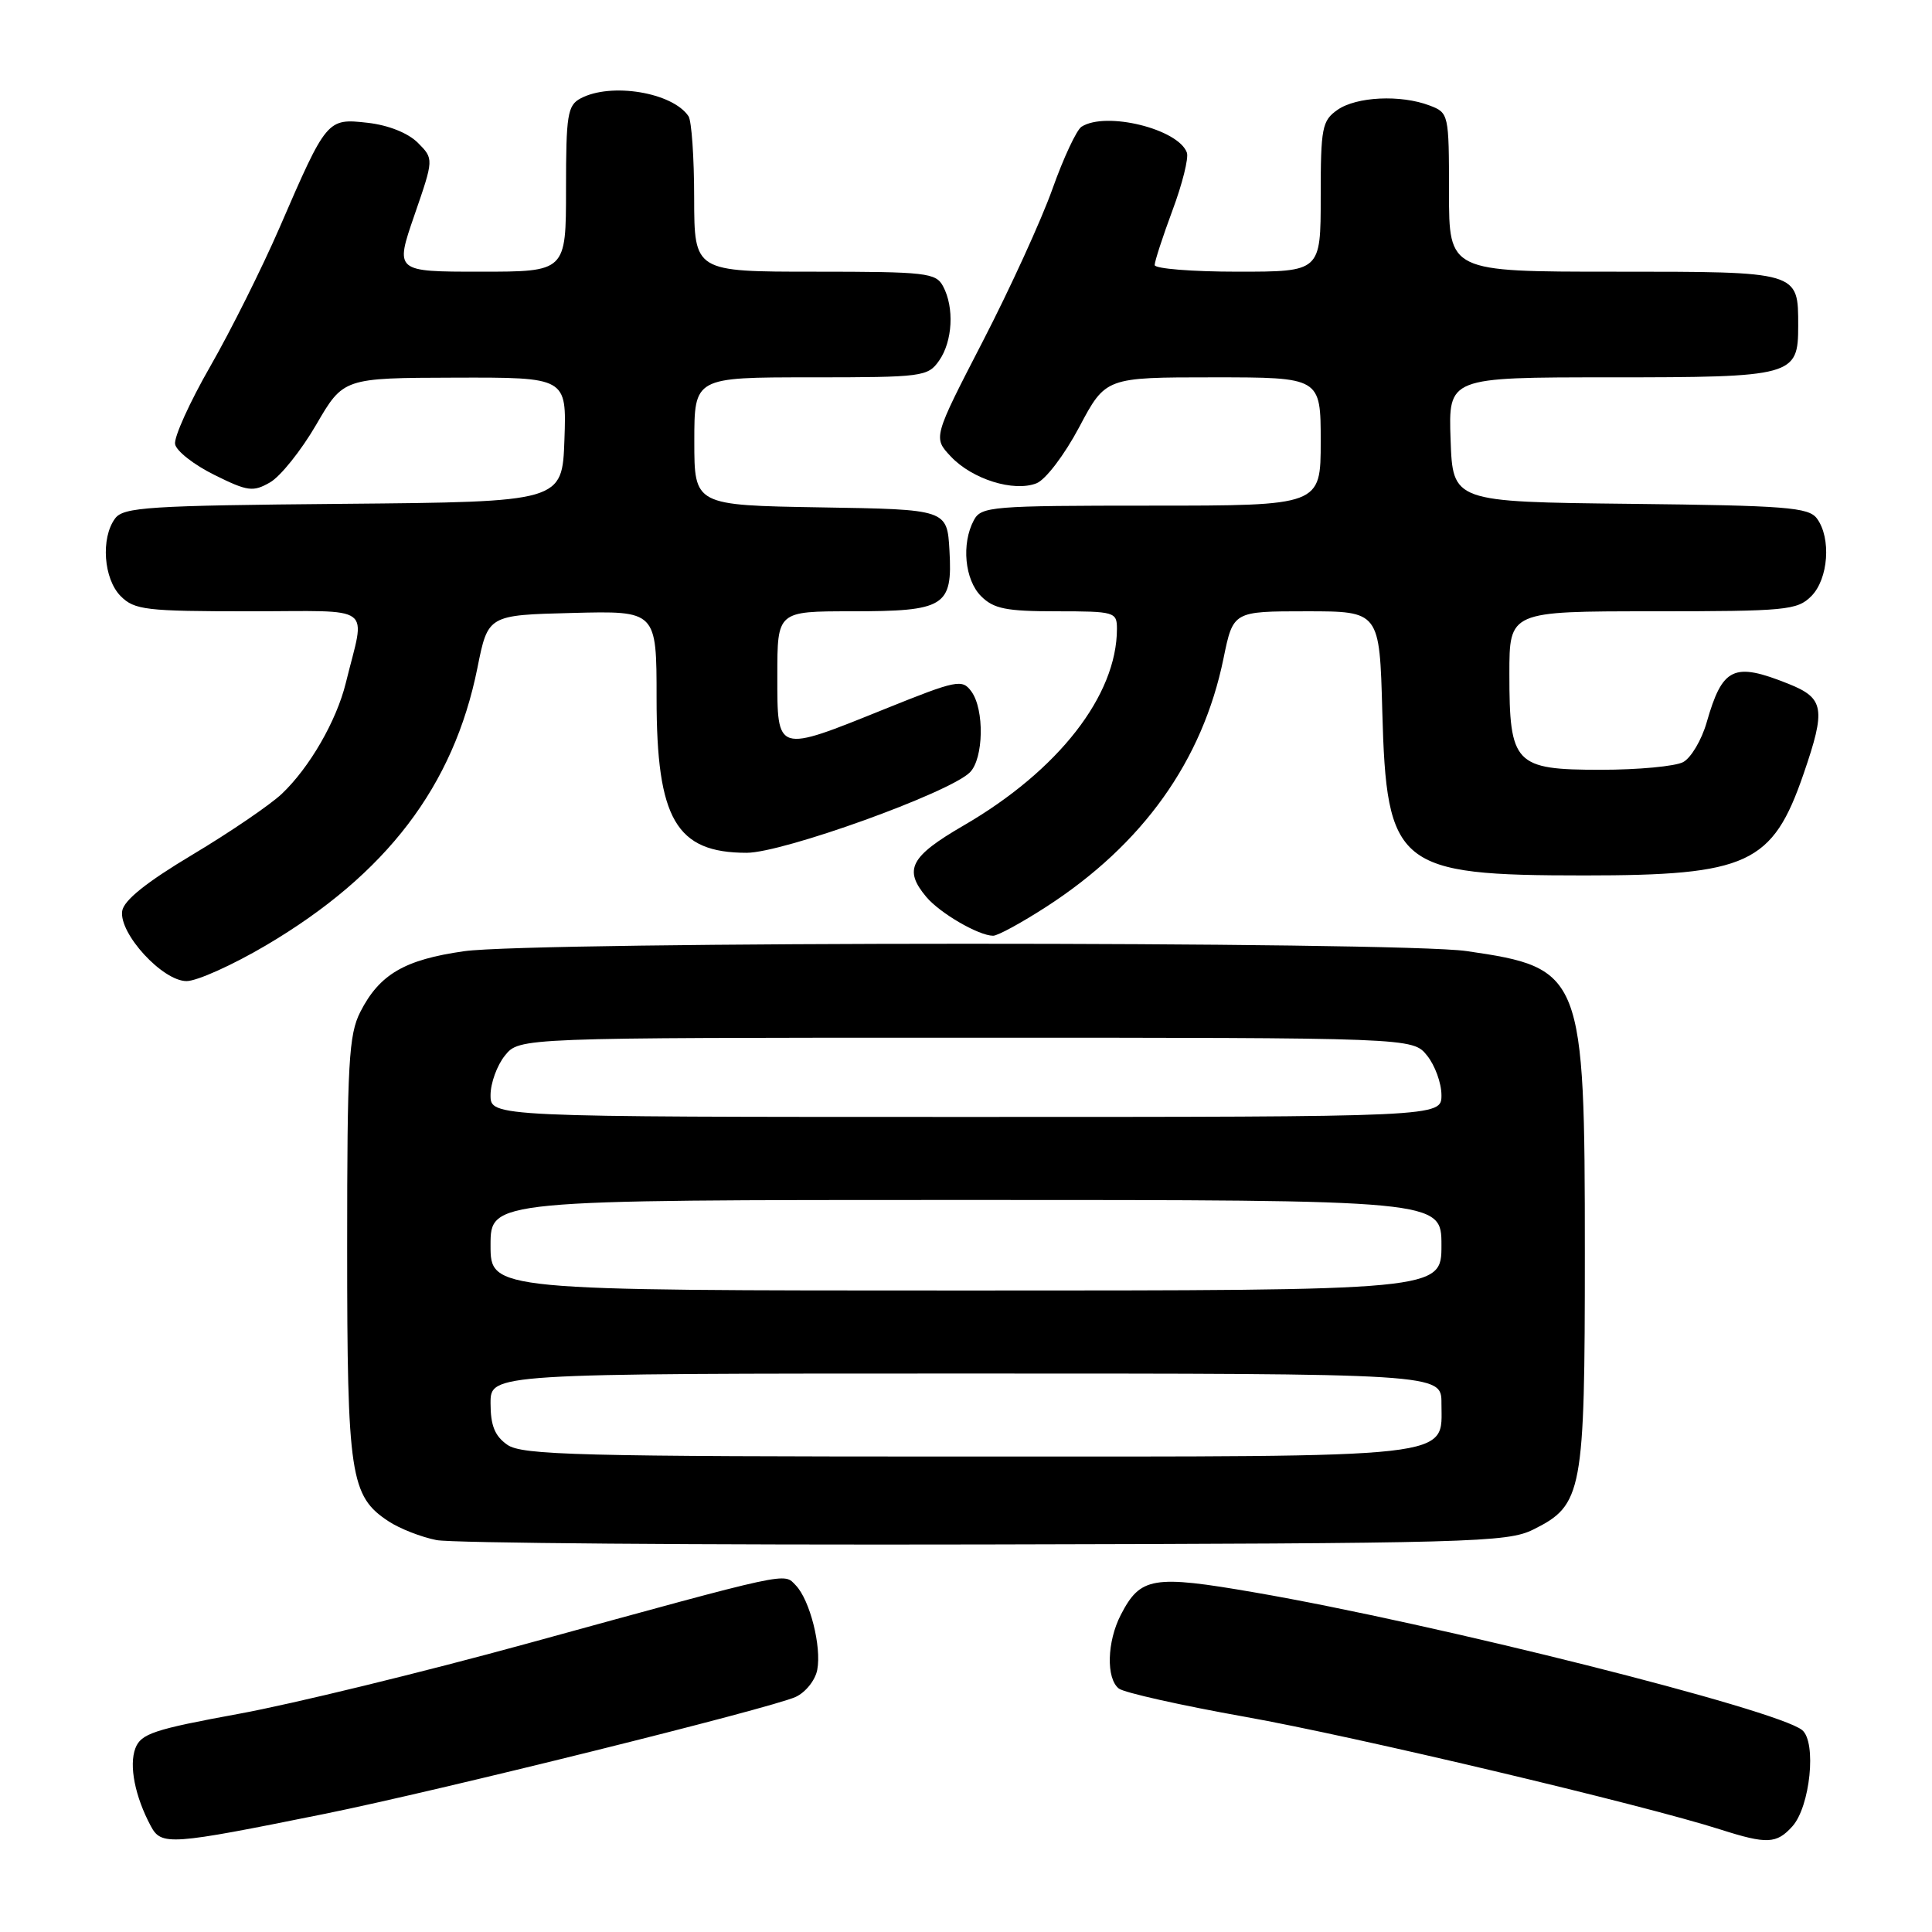 <?xml version="1.0" encoding="UTF-8" standalone="no"?>
<!DOCTYPE svg PUBLIC "-//W3C//DTD SVG 1.1//EN" "http://www.w3.org/Graphics/SVG/1.1/DTD/svg11.dtd" >
<svg xmlns="http://www.w3.org/2000/svg" xmlns:xlink="http://www.w3.org/1999/xlink" version="1.1" viewBox="0 0 256 256">
 <g >
 <path fill="currentColor"
d=" M 43.00 240.35 C 58.02 237.31 102.09 226.37 105.43 224.85 C 106.74 224.25 108.03 222.64 108.29 221.26 C 108.88 218.18 107.31 212.00 105.45 210.07 C 103.81 208.37 105.14 208.09 70.00 217.74 C 55.98 221.59 38.71 225.80 31.64 227.09 C 20.41 229.15 18.68 229.72 17.94 231.65 C 17.07 233.94 17.89 238.05 19.98 241.96 C 21.38 244.58 22.47 244.50 43.00 240.35 Z  M 237.49 242.01 C 239.86 239.39 240.73 230.85 238.80 229.25 C 235.54 226.54 190.17 215.13 166.28 211.01 C 152.75 208.67 151.11 208.94 148.51 213.98 C 146.68 217.53 146.55 222.40 148.25 223.74 C 148.94 224.28 156.47 225.97 165.00 227.49 C 179.43 230.06 217.78 239.15 228.00 242.43 C 234.11 244.38 235.40 244.33 237.49 242.01 Z  M 203.17 202.67 C 209.70 199.43 210.00 197.80 210.00 166.12 C 210.00 129.01 209.70 128.25 194.31 126.02 C 185.30 124.72 70.67 124.73 61.50 126.04 C 53.60 127.16 50.29 129.10 47.75 134.07 C 46.21 137.09 46.00 140.81 46.00 165.28 C 46.00 195.52 46.41 198.26 51.50 201.59 C 52.97 202.56 55.82 203.67 57.84 204.07 C 59.85 204.47 92.55 204.73 130.50 204.65 C 195.14 204.51 199.73 204.38 203.17 202.67 Z  M 35.27 125.25 C 51.22 115.83 60.11 104.16 63.26 88.50 C 64.66 81.50 64.66 81.50 75.83 81.22 C 87.00 80.93 87.00 80.93 87.00 92.52 C 87.00 108.56 89.59 113.00 98.94 113.00 C 103.75 113.00 125.81 105.05 128.52 102.34 C 130.34 100.51 130.46 94.01 128.71 91.62 C 127.50 89.96 126.79 90.10 117.31 93.92 C 102.78 99.78 103.00 99.85 103.00 89.50 C 103.00 81.00 103.00 81.00 112.81 81.00 C 125.21 81.00 126.23 80.37 125.81 72.97 C 125.50 67.50 125.50 67.50 108.75 67.23 C 92.00 66.95 92.00 66.95 92.00 58.48 C 92.00 50.00 92.00 50.00 107.44 50.00 C 122.27 50.00 122.95 49.91 124.44 47.78 C 126.23 45.22 126.47 40.75 124.96 37.93 C 124.01 36.15 122.73 36.00 107.96 36.00 C 92.00 36.00 92.00 36.00 91.98 26.25 C 91.98 20.89 91.64 16.00 91.23 15.40 C 89.12 12.24 80.95 10.89 76.93 13.04 C 75.20 13.96 75.00 15.22 75.00 25.04 C 75.00 36.00 75.00 36.00 63.66 36.00 C 52.33 36.00 52.33 36.00 54.91 28.52 C 57.49 21.05 57.49 21.05 55.36 18.91 C 54.06 17.62 51.46 16.58 48.71 16.27 C 43.35 15.67 43.29 15.73 37.04 30.17 C 34.73 35.49 30.61 43.75 27.87 48.53 C 25.13 53.30 23.03 57.95 23.20 58.85 C 23.36 59.76 25.70 61.59 28.39 62.92 C 32.82 65.12 33.53 65.21 35.78 63.92 C 37.15 63.14 39.90 59.71 41.89 56.29 C 45.50 50.08 45.50 50.08 60.29 50.04 C 75.08 50.00 75.08 50.00 74.79 58.25 C 74.50 66.50 74.50 66.50 45.50 66.76 C 19.66 66.99 16.36 67.20 15.25 68.70 C 13.33 71.29 13.72 76.72 16.00 79.00 C 17.82 80.82 19.33 81.00 33.02 81.00 C 49.93 81.00 48.42 79.88 45.82 90.50 C 44.58 95.53 41.02 101.70 37.34 105.19 C 35.78 106.66 30.45 110.29 25.50 113.25 C 19.38 116.91 16.40 119.30 16.19 120.72 C 15.76 123.70 21.54 130.00 24.72 130.00 C 26.10 130.00 30.85 127.86 35.27 125.25 Z  M 138.63 120.16 C 151.44 111.88 159.34 100.81 162.12 87.25 C 163.40 81.00 163.40 81.00 173.10 81.00 C 182.80 81.00 182.80 81.00 183.16 94.25 C 183.72 114.86 185.12 116.00 209.93 116.00 C 231.62 116.00 234.87 114.49 238.98 102.55 C 241.96 93.90 241.73 92.51 236.98 90.61 C 229.71 87.70 228.24 88.40 226.14 95.73 C 225.47 98.06 224.07 100.42 223.03 100.98 C 221.99 101.54 217.08 102.00 212.12 102.00 C 200.69 102.00 200.00 101.27 200.00 89.28 C 200.00 81.00 200.00 81.00 219.00 81.00 C 236.67 81.00 238.14 80.86 240.00 79.00 C 242.28 76.72 242.67 71.29 240.75 68.70 C 239.65 67.22 236.67 66.99 216.00 66.76 C 192.50 66.50 192.50 66.50 192.21 58.25 C 191.92 50.00 191.92 50.00 213.27 50.00 C 237.66 50.00 238.27 49.83 238.27 43.18 C 238.27 35.94 238.47 36.00 213.88 36.00 C 192.00 36.00 192.00 36.00 192.00 25.48 C 192.00 15.10 191.96 14.94 189.43 13.98 C 185.60 12.52 179.73 12.80 177.22 14.56 C 175.18 15.99 175.00 16.92 175.00 26.06 C 175.00 36.00 175.00 36.00 164.00 36.00 C 157.95 36.00 153.00 35.60 153.00 35.12 C 153.00 34.63 154.06 31.37 155.36 27.87 C 156.67 24.37 157.52 20.93 157.27 20.23 C 156.15 17.09 146.55 14.72 143.31 16.79 C 142.66 17.20 140.92 20.91 139.46 25.02 C 138.00 29.13 133.84 38.23 130.22 45.24 C 123.64 57.99 123.64 57.99 125.99 60.49 C 128.82 63.50 134.32 65.22 137.34 64.04 C 138.55 63.56 141.04 60.29 143.00 56.60 C 146.50 50.00 146.50 50.00 160.75 50.00 C 175.00 50.00 175.00 50.00 175.00 58.50 C 175.00 67.00 175.00 67.00 152.54 67.00 C 131.35 67.00 130.01 67.11 129.04 68.93 C 127.37 72.05 127.83 76.83 130.00 79.00 C 131.67 80.67 133.33 81.00 140.00 81.00 C 147.70 81.00 148.00 81.09 148.00 83.32 C 148.00 92.14 140.25 102.09 127.69 109.38 C 120.59 113.50 119.69 115.22 122.75 118.86 C 124.56 121.01 129.68 123.98 131.59 123.99 C 132.20 124.00 135.36 122.27 138.63 120.16 Z  M 67.22 191.44 C 65.56 190.28 65.00 188.88 65.00 185.94 C 65.00 182.00 65.00 182.00 128.00 182.00 C 191.00 182.00 191.00 182.00 191.00 185.94 C 191.00 193.33 193.90 193.00 128.00 193.00 C 76.62 193.00 69.17 192.81 67.22 191.44 Z  M 65.00 165.00 C 65.00 159.00 65.00 159.00 128.00 159.00 C 191.00 159.00 191.00 159.00 191.00 165.00 C 191.00 171.00 191.00 171.00 128.00 171.00 C 65.00 171.00 65.00 171.00 65.00 165.00 Z  M 65.00 145.11 C 65.00 143.52 65.86 141.16 66.91 139.86 C 68.82 137.50 68.82 137.50 128.00 137.50 C 187.18 137.50 187.18 137.50 189.09 139.86 C 190.14 141.16 191.00 143.52 191.00 145.11 C 191.00 148.00 191.00 148.00 128.00 148.00 C 65.00 148.00 65.00 148.00 65.00 145.11 Z "/>
</g>
</svg>